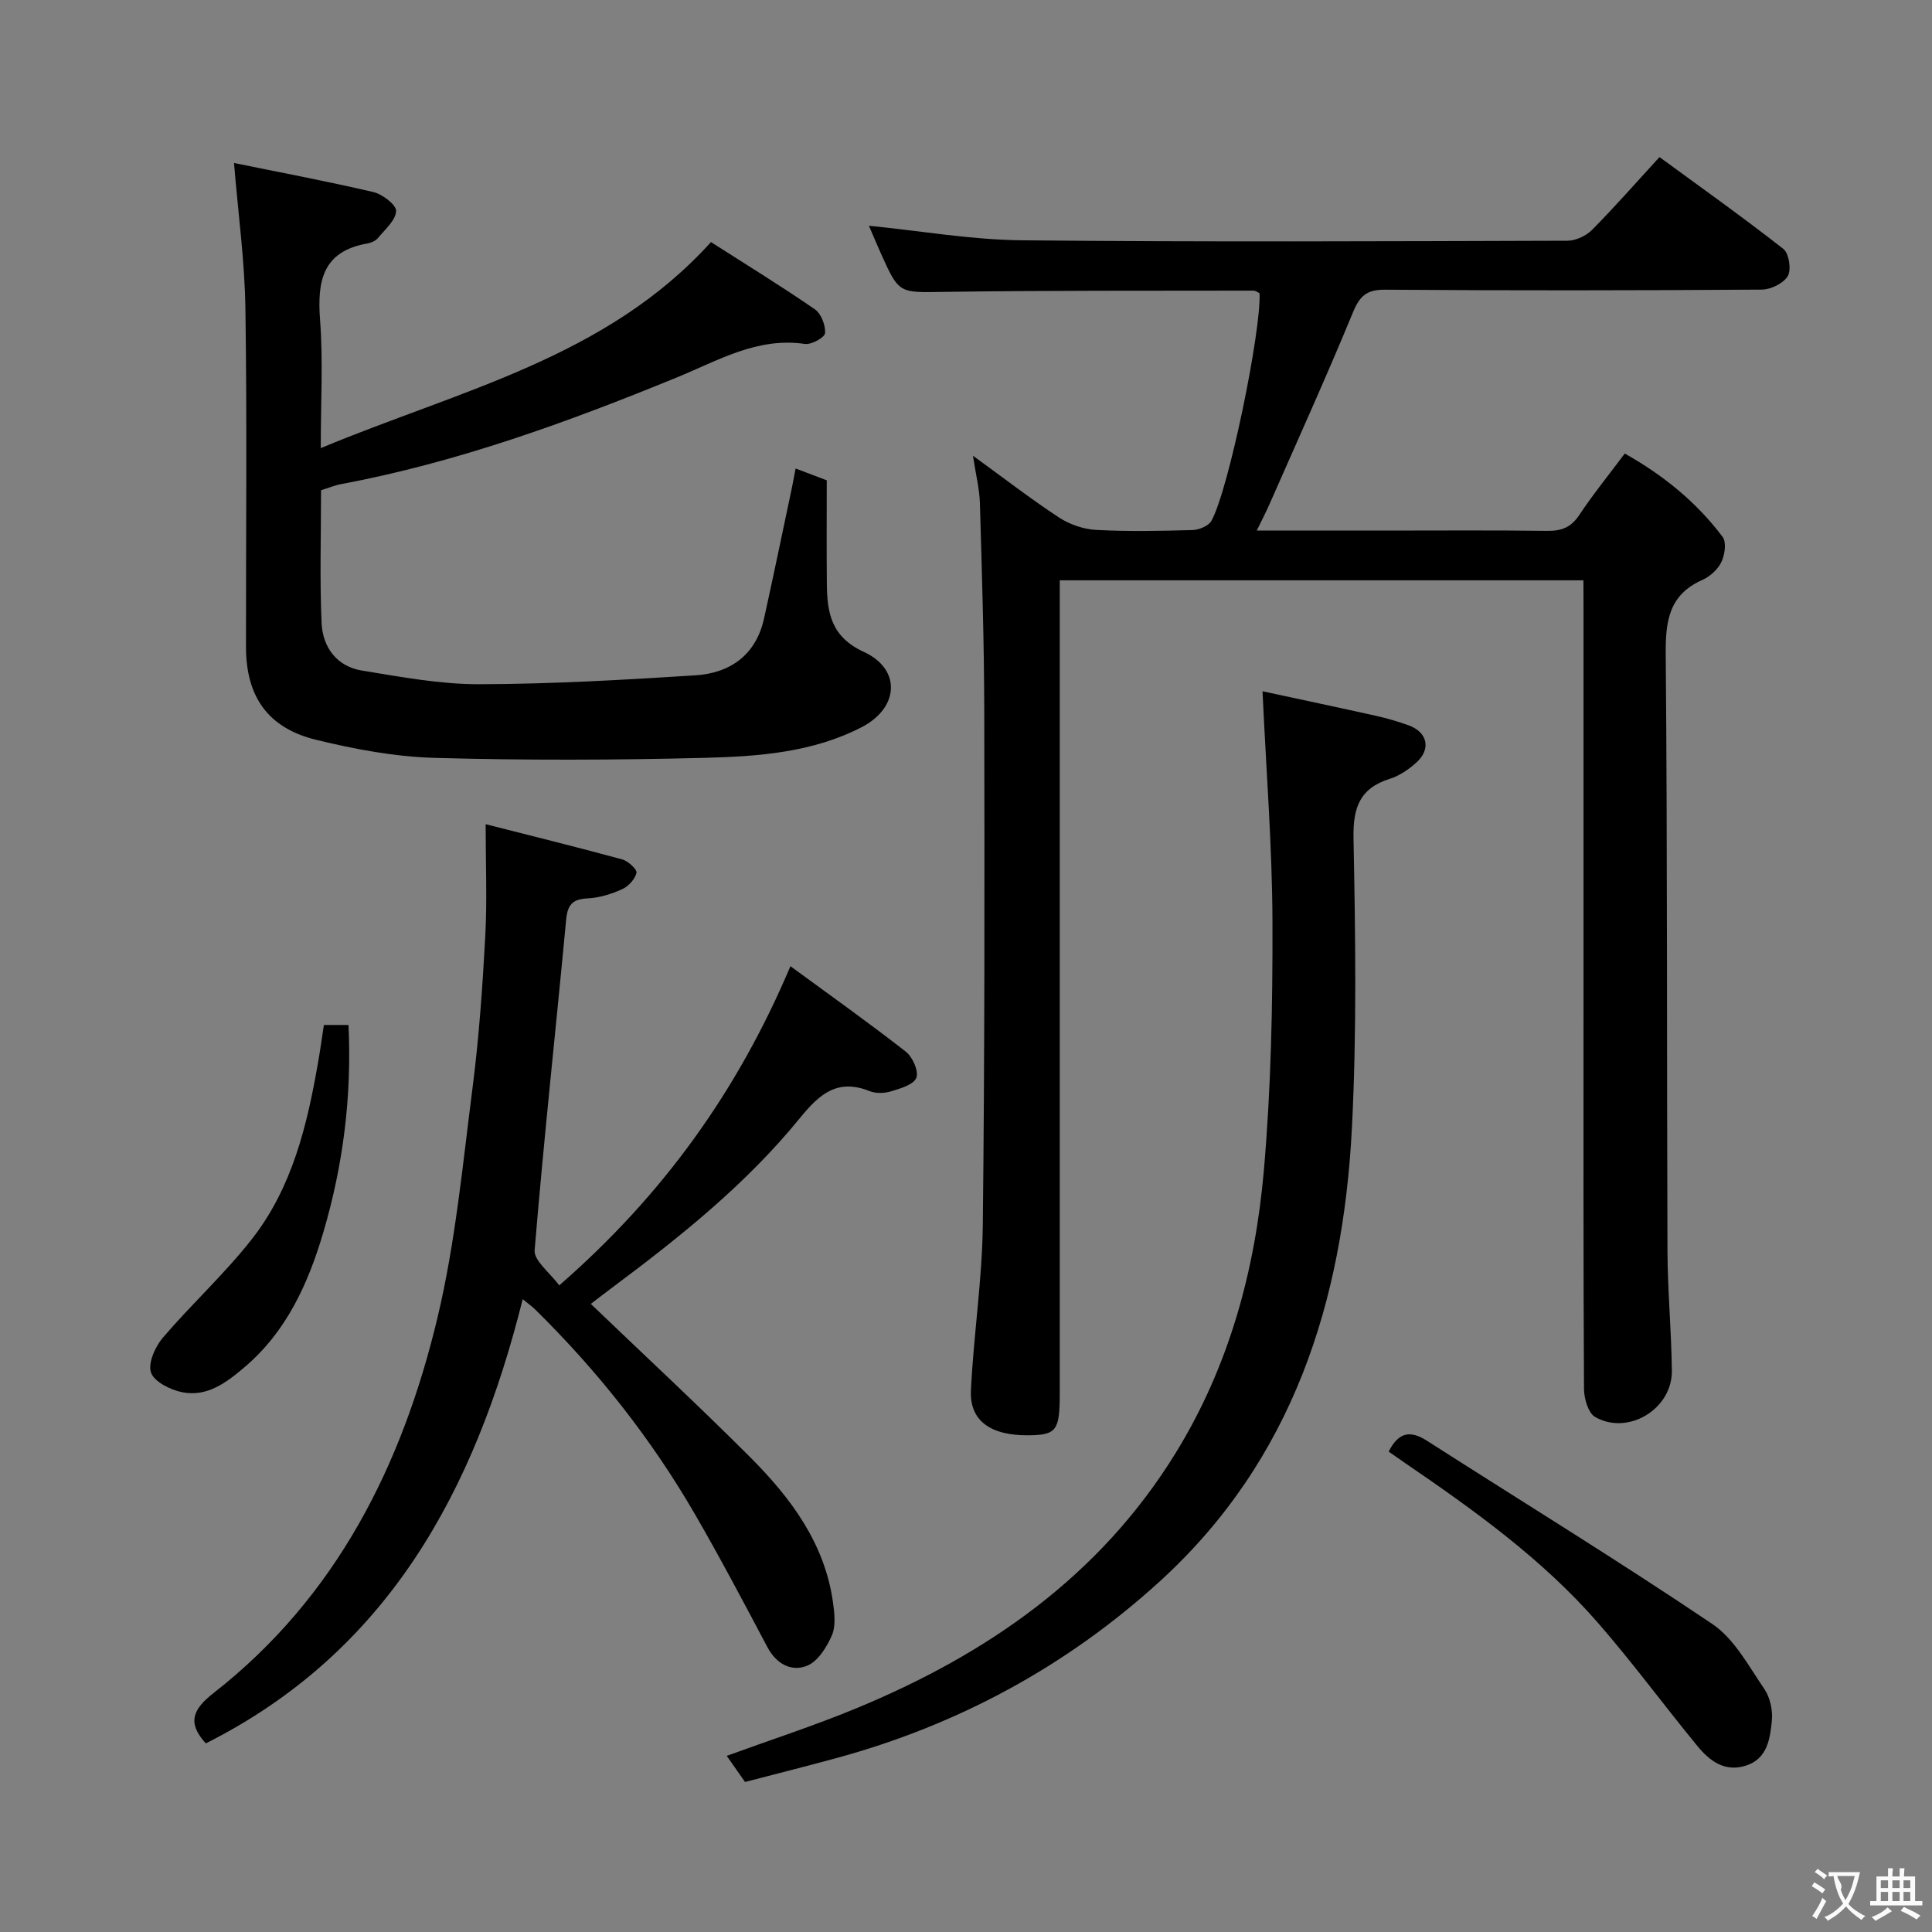 <svg enable-background="new 0 0 400 400" viewBox="0 0 400 400" xmlns="http://www.w3.org/2000/svg"><rect x="0" y="0" width="400" height="400" fill="#808080" stroke="none"/><g fill="#010000"><path d="m327.83 120.15c-36.4 0-72.04 0-108.42 0v6.44 161.98c0 7.6-.7 8.52-6.38 8.59-7.9.1-12.31-2.97-12.01-9.3.55-11.44 2.33-22.85 2.46-34.28.4-35.49.36-70.99.3-106.48-.03-14.31-.49-28.62-.9-42.93-.09-2.94-.84-5.86-1.44-9.82 6.39 4.64 11.95 8.94 17.81 12.79 2.2 1.44 5.07 2.43 7.69 2.57 6.65.36 13.33.22 19.99.03 1.35-.04 3.3-.86 3.89-1.92 3.56-6.43 10.3-39.17 9.96-47.12-.4-.17-.83-.53-1.27-.53-21.33.04-42.66-.05-63.98.26-9.36.13-9.36.5-13.14-7.93-.87-1.95-1.7-3.92-2.49-5.76 10.67 1.06 21.15 2.9 31.65 3.01 37.66.38 75.32.2 112.99.09 1.72-.01 3.85-1.01 5.08-2.25 4.68-4.72 9.06-9.73 13.96-15.07 8.68 6.36 17.32 12.49 25.65 19.02 1.16.91 1.68 4.28.92 5.6-.88 1.51-3.51 2.81-5.39 2.82-26 .18-51.99.21-77.99.02-3.84-.03-5.26 1.3-6.67 4.73-5.5 13.33-11.46 26.48-17.27 39.69-.71 1.62-1.54 3.19-2.63 5.45h26.11c11.33 0 22.67-.09 34 .06 2.94.04 4.94-.69 6.64-3.25 2.84-4.28 6.1-8.29 9.44-12.76 7.94 4.46 14.84 10.04 20.26 17.26.83 1.1.46 3.71-.25 5.19-.73 1.53-2.35 3.01-3.93 3.71-6.92 3.07-7.66 8.48-7.6 15.36.36 41.16.21 82.32.36 123.48.03 8.31.82 16.61.91 24.92.09 7.88-9.04 13.45-15.87 9.56-1.44-.82-2.31-3.82-2.32-5.83-.15-27-.1-53.99-.1-80.99 0-26.83 0-53.66 0-80.49-.02-1.82-.02-3.62-.02-5.92z"/><path d="m48.45 33.75c9.09 1.85 19.01 3.72 28.83 6.01 1.89.44 4.78 2.64 4.73 3.93-.08 1.92-2.29 3.81-3.75 5.58-.48.59-1.41 1-2.19 1.14-9.31 1.61-10.42 7.81-9.8 15.89.64 8.38.14 16.84.14 26.48 28.84-12.03 59.12-18.68 80.79-42.66 7.34 4.69 14.54 9.12 21.5 13.91 1.31.9 2.24 3.32 2.12 4.95-.07.89-2.83 2.43-4.17 2.23-9.88-1.45-17.92 3.42-26.48 6.92-22.58 9.25-45.48 17.6-69.59 22.11-1.29.24-2.53.77-4.11 1.26 0 9.19-.29 18.34.11 27.47.22 5.03 3.14 9.02 8.39 9.87 8.01 1.3 16.12 2.83 24.18 2.82 14.94-.03 29.9-.89 44.82-1.84 7.23-.46 12.55-4.23 14.22-11.78 1.97-8.9 3.81-17.83 5.7-26.75.27-1.27.5-2.55.83-4.29 2.27.86 4.2 1.59 6.45 2.44 0 7.17-.05 14.32.02 21.47.06 5.98.9 10.95 7.64 14.05 7.82 3.59 7.3 11.57-.37 15.56-10.18 5.28-21.4 6.09-32.48 6.38-18.65.48-37.32.53-55.97.01-8.21-.23-16.5-1.78-24.52-3.73-10.05-2.44-14.55-8.98-14.56-19.23-.02-23.33.23-46.65-.12-69.97-.13-9.88-1.5-19.71-2.36-30.23z"/><path d="m122.32 269.96c11.12 10.66 22.22 20.96 32.91 31.65 8.43 8.44 15.54 17.86 17.24 30.21.31 2.24.6 4.86-.25 6.8-1.07 2.44-2.92 5.39-5.16 6.27-3.24 1.28-6.34-.4-8.19-3.89-4.9-9.25-9.79-18.52-15.03-27.57-9.06-15.64-20.21-29.71-33.1-42.38-.57-.56-1.24-1.02-2.52-2.07-9.9 39.61-27.86 72.99-65.61 91.97-3.94-4.31-2.67-7.08 1.65-10.46 25.4-19.87 39.03-47.16 46.32-77.69 3.72-15.6 5.22-31.75 7.27-47.71 1.33-10.37 2.06-20.83 2.62-31.27.4-7.41.08-14.87.08-23.18 8.87 2.26 18.6 4.66 28.27 7.29 1.22.33 3.13 2.1 2.96 2.78-.32 1.32-1.67 2.81-2.97 3.39-2.22 1-4.71 1.78-7.13 1.9-3.15.15-4.18 1.3-4.47 4.46-2.14 22.8-4.64 45.56-6.52 68.38-.18 2.17 3.14 4.62 5.09 7.29 21.4-18.64 36.89-40.13 47.87-66.09 8.22 6.03 16.19 11.68 23.88 17.69 1.41 1.1 2.72 4.05 2.19 5.41-.55 1.43-3.3 2.22-5.24 2.81-1.36.42-3.14.47-4.44-.05-6.67-2.66-10.39.62-14.45 5.61-11.1 13.64-24.77 24.58-38.81 35.05-1.58 1.17-3.12 2.38-4.46 3.4z"/><path d="m154.25 368.94c-1.32-1.88-2.45-3.49-3.79-5.41 9.11-3.32 18.06-6.22 26.72-9.8 27.18-11.23 50.51-27.34 66.27-52.97 11.05-17.97 16.41-37.78 18.22-58.44 1.49-17.04 1.83-34.22 1.78-51.34-.04-15.59-1.29-31.17-2.06-47.86 7.88 1.7 15.73 3.35 23.56 5.1 2.26.5 4.5 1.17 6.68 1.95 3.92 1.41 4.71 4.91 1.62 7.7-1.57 1.42-3.48 2.73-5.47 3.36-6.26 1.97-7.68 5.96-7.55 12.35.39 19.98.69 40.01-.33 59.95-1.84 35.94-12.26 68.78-39.74 93.84-19.32 17.62-41.9 29.83-67.24 36.69-6.22 1.69-12.46 3.26-18.67 4.88z"/><path d="m287.51 300.54c2.12-4.21 4.64-4.35 7.92-2.25 19.72 12.62 39.69 24.87 59.1 37.95 4.55 3.07 7.5 8.69 10.75 13.44 1.21 1.77 1.78 4.46 1.56 6.62-.38 3.74-.93 7.88-5.45 9.28-4.33 1.34-7.45-1.02-9.94-4.06-6.97-8.48-13.48-17.36-20.69-25.62-11.47-13.14-25.57-23.24-39.89-33.02-1.11-.76-2.19-1.52-3.36-2.34z"/><path d="m67.06 212.21h5.09c.71 14.78-1.11 29.02-5.2 42.9-3.11 10.56-7.61 20.56-16.32 27.95-3.73 3.17-7.75 6.23-12.93 5.18-2.42-.49-5.76-2.14-6.43-4.06-.68-1.93.85-5.34 2.44-7.22 5.92-6.93 12.71-13.14 18.34-20.29 8.44-10.71 11.56-23.7 13.83-36.87.43-2.44.76-4.89 1.18-7.59z"/></g><path d="m377.9 391.2c-.2.3-.4.5-.6.8-.7-.6-1.4-1-2.2-1.5.2-.3.4-.5.5-.8.6.4 1.4.8 2.3 1.5zm-1.8 6.1c-.2-.2-.5-.4-.9-.6.4-.6.8-1.2 1.2-1.9s.7-1.3.9-1.9c.3.3.5.5.8.7-.7 1.3-1.4 2.6-2 3.7zm2.2-9c-.3.3-.5.5-.6.8-.6-.6-1.3-1.1-2-1.5.3-.3.5-.5.6-.7.6.5 1.3.9 2 1.4zm.3.2v-.9h2 4.5c-.3 1.3-.6 2.5-1 3.6s-.9 2.1-1.4 3c.4.5 1 1 1.6 1.4s1.2.8 1.9 1.1c-.3.2-.5.4-.8.8-.4-.3-1-.7-1.6-1.2s-1.2-1.1-1.6-1.6c-.5.6-1.1 1.1-1.7 1.6s-1.4.9-2.1 1.4c-.1-.3-.3-.5-.7-.8.6-.2 1.2-.5 1.9-1s1.4-1.1 2-1.8c-.5-.8-.9-1.6-1.2-2.5s-.6-2-.8-3.2c-.4.1-.7.1-1 .1zm2.5 2.7c.3 1 .7 1.7 1 2.2.3-.5.6-1.1 1-2s.6-1.9.9-3h-3.2-.4c.1.9 1.3 1.8.7 2.8z" fill="#fbfafa"/><path d="m396.5 388.5v1.5 3.6h1.5v.9c-.4 0-1 0-1.7 0h-7.9c-.5 0-.9 0-1.2 0v-.9h1.3v-3.5c0-.7 0-1.2 0-1.6h2.4c0-.8 0-1.4 0-1.7h1c0 .3-.1.8-.1 1.7h1.5c0-.8 0-1.4 0-1.7h1c0 .3-.1.9-.1 1.7zm-8.2 9.2c-.2-.3-.5-.5-.8-.8.8-.3 1.4-.6 1.9-.9s1-.7 1.4-1.1c.3.3.6.5.9.8-1.6 1-2.8 1.6-3.4 2zm2.6-6.8v-1.6h-1.5v1.6zm0 2.7v-1.9h-1.5v1.9zm2.4-2.7v-1.6h-1.5v1.6zm0 2.7v-1.9h-1.5v1.9zm.2 2 .7-.8c.4.2.9.5 1.6.8s1.3.7 1.8 1c-.3.3-.5.5-.8.8-.4-.3-1.5-1-3.3-1.8zm2-4.7v-1.6h-1.4v1.6zm0 2.7v-1.9h-1.4v1.9z" fill="#fbfafa"/></svg>